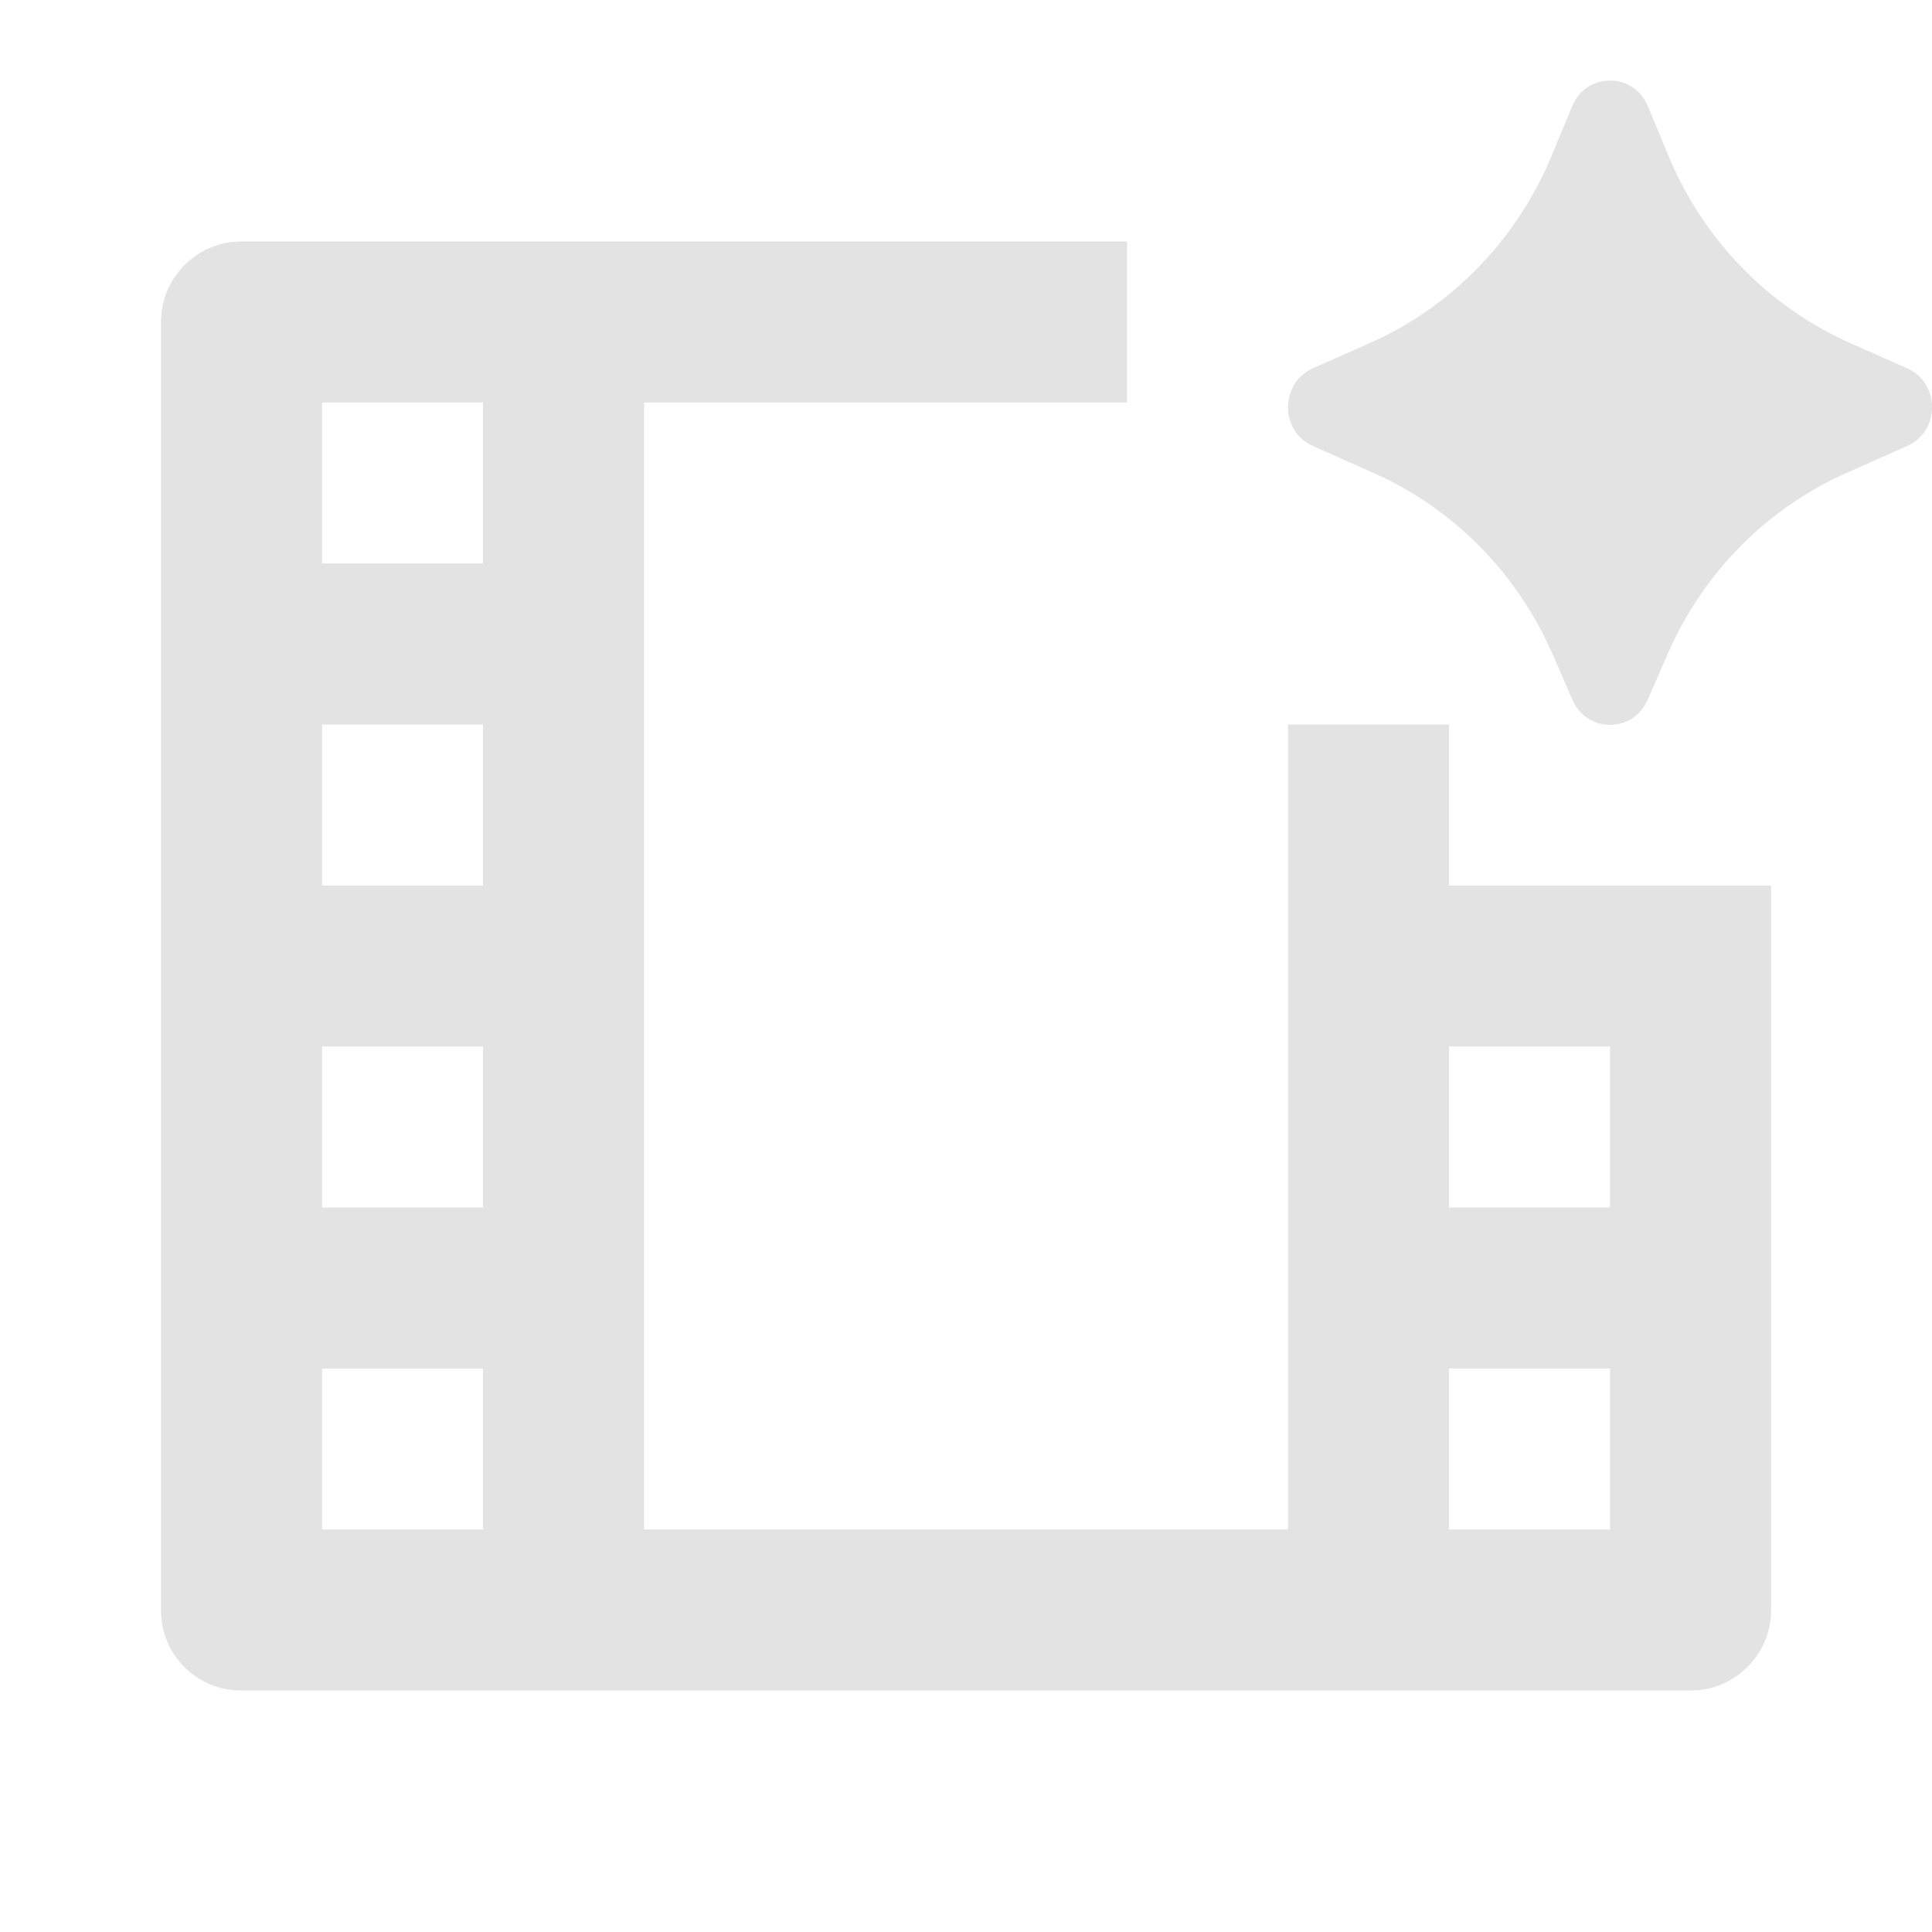 <svg width="20" height="20" viewBox="0 0 20 20" fill="none" xmlns="http://www.w3.org/2000/svg">
<g clip-path="url(#clip0_1533_601)">
<path d="M17.056 7.245L17.262 6.773C17.628 5.933 18.287 5.264 19.111 4.898L19.744 4.616C20.086 4.464 20.086 3.966 19.744 3.813L19.146 3.548C18.302 3.172 17.63 2.478 17.27 1.609L17.059 1.1C16.912 0.745 16.422 0.745 16.275 1.1L16.064 1.609C15.704 2.478 15.032 3.172 14.188 3.548L13.59 3.813C13.248 3.966 13.248 4.464 13.59 4.616L14.223 4.898C15.047 5.264 15.706 5.933 16.073 6.773L16.278 7.245C16.428 7.59 16.906 7.59 17.056 7.245ZM2.493 2.5H11.667V4.167H6.667V15.833H13.334V7.5H15V9.167H16.667H18.334V16.672C18.334 17.129 17.954 17.5 17.507 17.5H2.493C2.037 17.5 1.667 17.129 1.667 16.672V3.328C1.667 2.871 2.046 2.5 2.493 2.5ZM3.334 4.167V5.833H5V4.167H3.334ZM3.334 7.5V9.167H5V7.5H3.334ZM3.334 10.833V12.5H5V10.833H3.334ZM15 10.833V12.5H16.667V10.833H15ZM3.334 14.167V15.833H5V14.167H3.334ZM15 14.167V15.833H16.667V14.167H15Z" fill="#E3E3E3"/>
</g>
<defs>
<clipPath id="clip0_1533_601">
<rect width="20" height="20" fill="white"/>
</clipPath>
</defs>
</svg>
